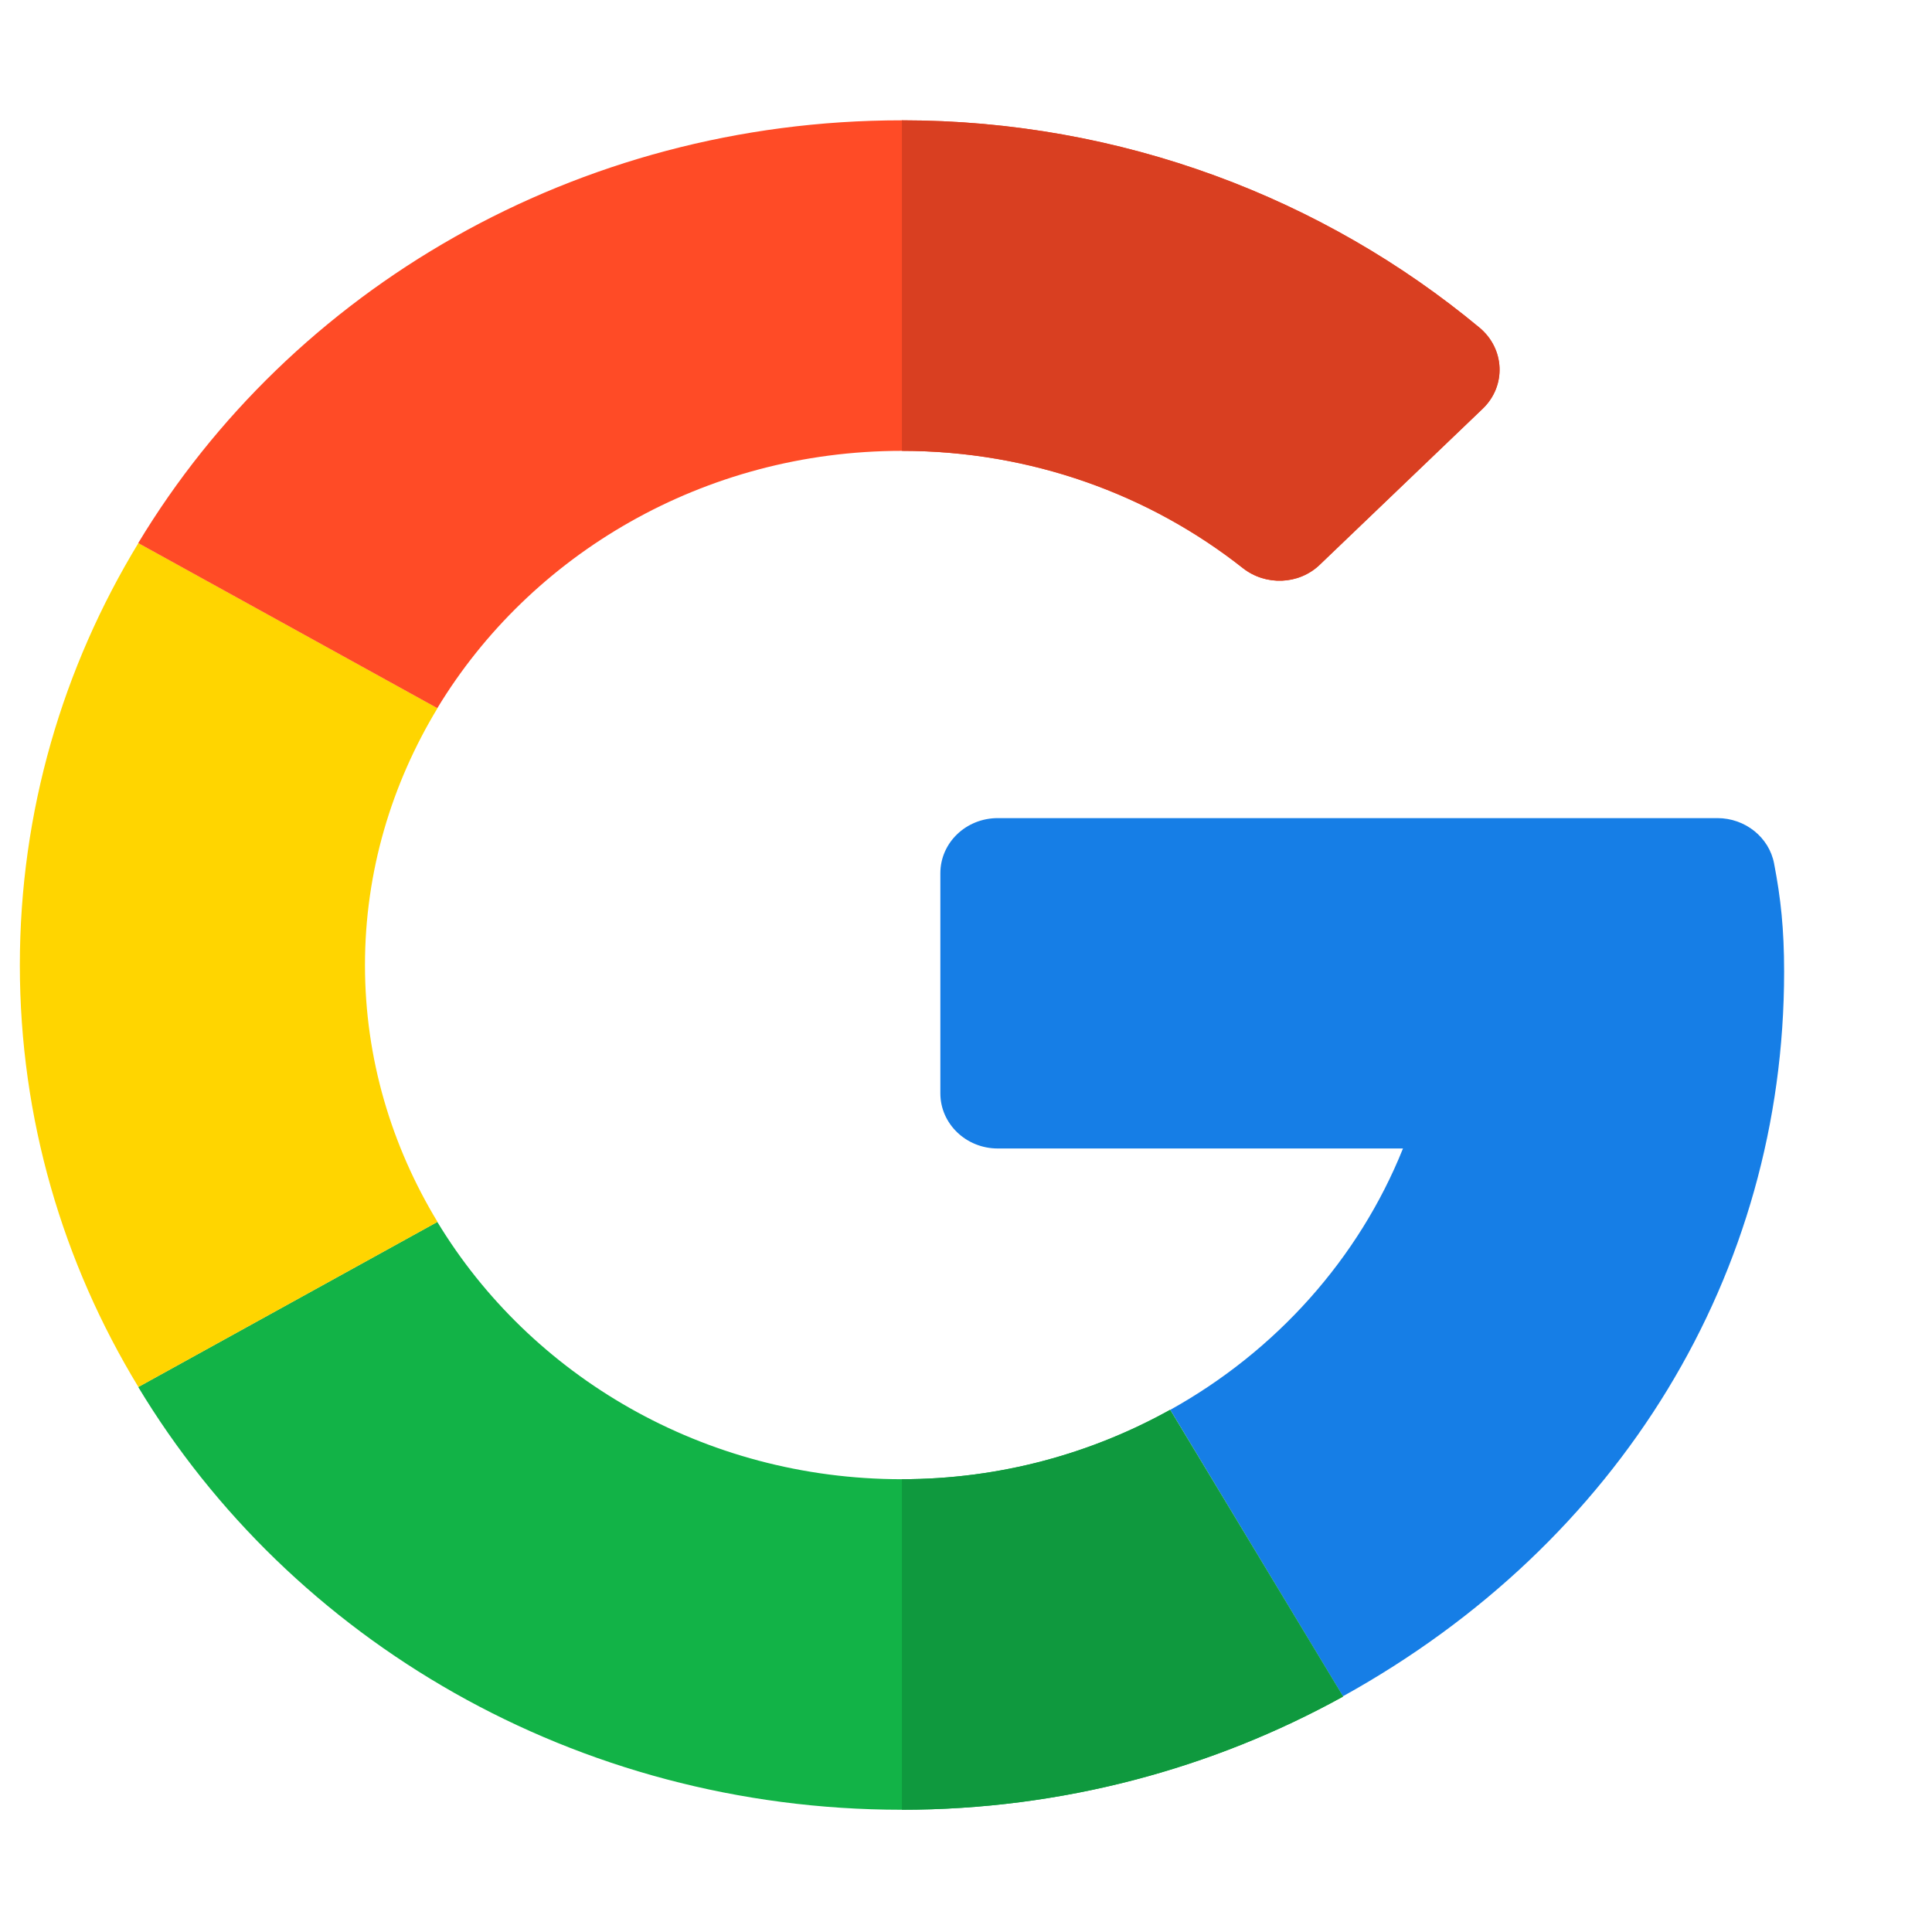 <svg width="11" height="11" viewBox="0 0 11 11" fill="none" xmlns="http://www.w3.org/2000/svg">
<path d="M9.778 4.658L5.681 4.658C5.5 4.658 5.354 4.798 5.354 4.972V6.225C5.354 6.398 5.5 6.539 5.681 6.539H7.988C7.736 7.167 7.264 7.693 6.663 8.027L7.646 9.658C9.225 8.784 10.158 7.25 10.158 5.533C10.158 5.289 10.139 5.114 10.101 4.917C10.073 4.768 9.937 4.658 9.778 4.658Z" fill="#167EE6"/>
<path d="M5.134 8.422C4.005 8.422 3.019 7.832 2.49 6.957L0.787 7.897C1.654 9.336 3.277 10.304 5.134 10.304C6.045 10.304 6.905 10.069 7.646 9.66V9.658L6.662 8.027C6.212 8.277 5.691 8.422 5.134 8.422Z" fill="#12B347"/>
<path d="M7.646 9.66V9.658L6.662 8.027C6.212 8.277 5.691 8.422 5.135 8.422V10.304C6.046 10.304 6.906 10.069 7.646 9.66Z" fill="#0F993E"/>
<path d="M2.078 5.495C2.078 4.962 2.23 4.463 2.491 4.032L0.788 3.092C0.358 3.799 0.113 4.62 0.113 5.495C0.113 6.369 0.358 7.19 0.788 7.897L2.491 6.957C2.23 6.526 2.078 6.028 2.078 5.495Z" fill="#FFD500"/>
<path d="M5.134 2.567C5.871 2.567 6.547 2.817 7.075 3.234C7.206 3.337 7.395 3.33 7.514 3.215L8.442 2.327C8.577 2.197 8.568 1.985 8.423 1.865C7.538 1.13 6.386 0.685 5.134 0.685C3.277 0.685 1.654 1.653 0.787 3.092L2.49 4.032C3.019 3.158 4.005 2.567 5.134 2.567Z" fill="#FF4B26"/>
<path d="M7.076 3.234C7.206 3.337 7.396 3.33 7.515 3.215L8.442 2.327C8.578 2.197 8.568 1.985 8.423 1.865C7.538 1.13 6.387 0.685 5.135 0.685V2.567C5.871 2.567 6.547 2.817 7.076 3.234Z" fill="#D93F21"/>
</svg>
